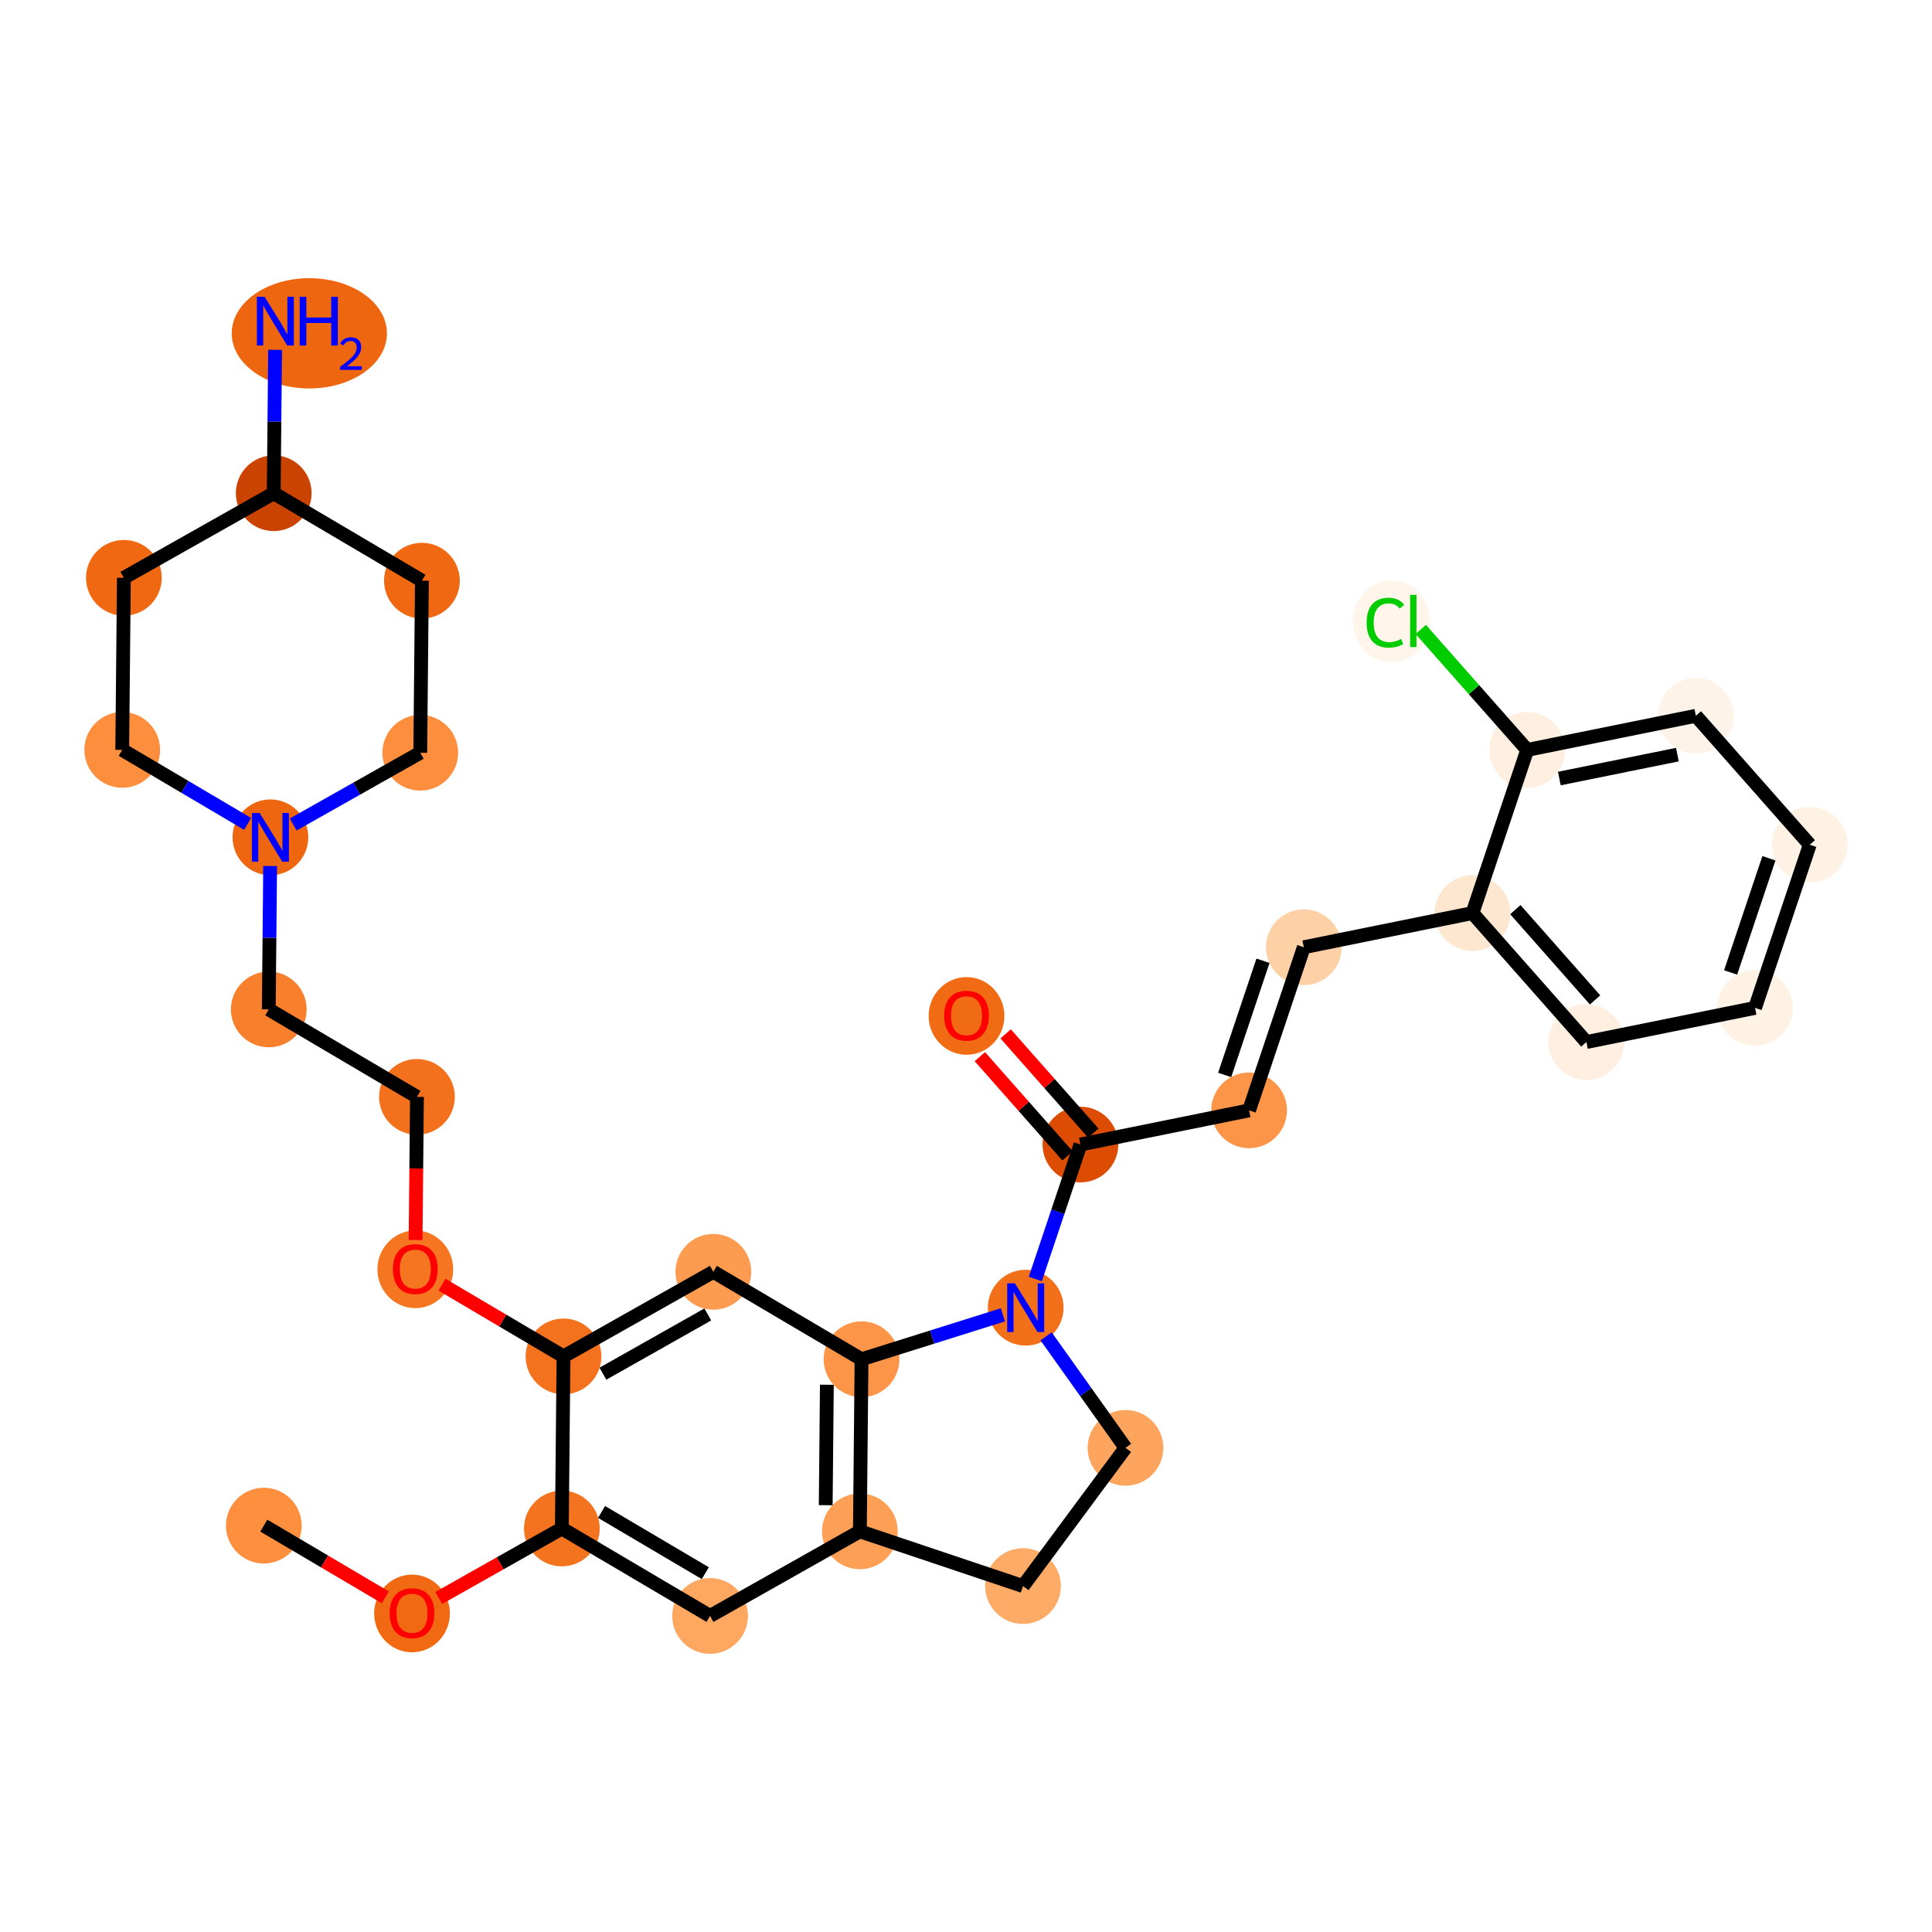 <?xml version='1.0' encoding='iso-8859-1'?>
<svg version='1.1' baseProfile='full'
              xmlns='http://www.w3.org/2000/svg'
                      xmlns:rdkit='http://www.rdkit.org/xml'
                      xmlns:xlink='http://www.w3.org/1999/xlink'
                  xml:space='preserve'
width='280px' height='280px' viewBox='0 0 280 280'>
<!-- END OF HEADER -->
<rect style='opacity:1.0;fill:#FFFFFF;stroke:none' width='280' height='280' x='0' y='0'> </rect>
<ellipse cx='38.235' cy='221.104' rx='4.988' ry='4.988'  style='fill:#FD8F3F;fill-rule:evenodd;stroke:#FD8F3F;stroke-width:1.0px;stroke-linecap:butt;stroke-linejoin:miter;stroke-opacity:1' />
<ellipse cx='59.712' cy='233.835' rx='4.988' ry='5.128'  style='fill:#F16913;fill-rule:evenodd;stroke:#F16913;stroke-width:1.0px;stroke-linecap:butt;stroke-linejoin:miter;stroke-opacity:1' />
<ellipse cx='81.428' cy='221.518' rx='4.988' ry='4.988'  style='fill:#F4731F;fill-rule:evenodd;stroke:#F4731F;stroke-width:1.0px;stroke-linecap:butt;stroke-linejoin:miter;stroke-opacity:1' />
<ellipse cx='102.905' cy='234.194' rx='4.988' ry='4.988'  style='fill:#FDA761;fill-rule:evenodd;stroke:#FDA761;stroke-width:1.0px;stroke-linecap:butt;stroke-linejoin:miter;stroke-opacity:1' />
<ellipse cx='124.62' cy='221.932' rx='4.988' ry='4.988'  style='fill:#FD9F55;fill-rule:evenodd;stroke:#FD9F55;stroke-width:1.0px;stroke-linecap:butt;stroke-linejoin:miter;stroke-opacity:1' />
<ellipse cx='124.86' cy='196.995' rx='4.988' ry='4.988'  style='fill:#FD9548;fill-rule:evenodd;stroke:#FD9548;stroke-width:1.0px;stroke-linecap:butt;stroke-linejoin:miter;stroke-opacity:1' />
<ellipse cx='103.383' cy='184.32' rx='4.988' ry='4.988'  style='fill:#FD9C51;fill-rule:evenodd;stroke:#FD9C51;stroke-width:1.0px;stroke-linecap:butt;stroke-linejoin:miter;stroke-opacity:1' />
<ellipse cx='81.667' cy='196.581' rx='4.988' ry='4.988'  style='fill:#F4721D;fill-rule:evenodd;stroke:#F4721D;stroke-width:1.0px;stroke-linecap:butt;stroke-linejoin:miter;stroke-opacity:1' />
<ellipse cx='60.19' cy='183.96' rx='4.988' ry='5.128'  style='fill:#F57521;fill-rule:evenodd;stroke:#F57521;stroke-width:1.0px;stroke-linecap:butt;stroke-linejoin:miter;stroke-opacity:1' />
<ellipse cx='60.429' cy='158.968' rx='4.988' ry='4.988'  style='fill:#F3711C;fill-rule:evenodd;stroke:#F3711C;stroke-width:1.0px;stroke-linecap:butt;stroke-linejoin:miter;stroke-opacity:1' />
<ellipse cx='38.953' cy='146.293' rx='4.988' ry='4.988'  style='fill:#F8802D;fill-rule:evenodd;stroke:#F8802D;stroke-width:1.0px;stroke-linecap:butt;stroke-linejoin:miter;stroke-opacity:1' />
<ellipse cx='39.192' cy='121.355' rx='4.988' ry='4.994'  style='fill:#EF6611;fill-rule:evenodd;stroke:#EF6611;stroke-width:1.0px;stroke-linecap:butt;stroke-linejoin:miter;stroke-opacity:1' />
<ellipse cx='60.907' cy='109.094' rx='4.988' ry='4.988'  style='fill:#FD8E3E;fill-rule:evenodd;stroke:#FD8E3E;stroke-width:1.0px;stroke-linecap:butt;stroke-linejoin:miter;stroke-opacity:1' />
<ellipse cx='61.147' cy='84.156' rx='4.988' ry='4.988'  style='fill:#F06812;fill-rule:evenodd;stroke:#F06812;stroke-width:1.0px;stroke-linecap:butt;stroke-linejoin:miter;stroke-opacity:1' />
<ellipse cx='39.67' cy='71.481' rx='4.988' ry='4.988'  style='fill:#CB4301;fill-rule:evenodd;stroke:#CB4301;stroke-width:1.0px;stroke-linecap:butt;stroke-linejoin:miter;stroke-opacity:1' />
<ellipse cx='44.831' cy='48.309' rx='10.748' ry='7.491'  style='fill:#EF6611;fill-rule:evenodd;stroke:#EF6611;stroke-width:1.0px;stroke-linecap:butt;stroke-linejoin:miter;stroke-opacity:1' />
<ellipse cx='17.954' cy='83.742' rx='4.988' ry='4.988'  style='fill:#F06812;fill-rule:evenodd;stroke:#F06812;stroke-width:1.0px;stroke-linecap:butt;stroke-linejoin:miter;stroke-opacity:1' />
<ellipse cx='17.715' cy='108.68' rx='4.988' ry='4.988'  style='fill:#FD8E3E;fill-rule:evenodd;stroke:#FD8E3E;stroke-width:1.0px;stroke-linecap:butt;stroke-linejoin:miter;stroke-opacity:1' />
<ellipse cx='148.65' cy='189.517' rx='4.988' ry='4.994'  style='fill:#F3701B;fill-rule:evenodd;stroke:#F3701B;stroke-width:1.0px;stroke-linecap:butt;stroke-linejoin:miter;stroke-opacity:1' />
<ellipse cx='156.584' cy='165.874' rx='4.988' ry='4.988'  style='fill:#DC4D03;fill-rule:evenodd;stroke:#DC4D03;stroke-width:1.0px;stroke-linecap:butt;stroke-linejoin:miter;stroke-opacity:1' />
<ellipse cx='140.075' cy='147.237' rx='4.988' ry='5.128'  style='fill:#F16A14;fill-rule:evenodd;stroke:#F16A14;stroke-width:1.0px;stroke-linecap:butt;stroke-linejoin:miter;stroke-opacity:1' />
<ellipse cx='181.026' cy='160.923' rx='4.988' ry='4.988'  style='fill:#FD9548;fill-rule:evenodd;stroke:#FD9548;stroke-width:1.0px;stroke-linecap:butt;stroke-linejoin:miter;stroke-opacity:1' />
<ellipse cx='188.959' cy='137.28' rx='4.988' ry='4.988'  style='fill:#FDD1A5;fill-rule:evenodd;stroke:#FDD1A5;stroke-width:1.0px;stroke-linecap:butt;stroke-linejoin:miter;stroke-opacity:1' />
<ellipse cx='213.401' cy='132.329' rx='4.988' ry='4.988'  style='fill:#FEE7D1;fill-rule:evenodd;stroke:#FEE7D1;stroke-width:1.0px;stroke-linecap:butt;stroke-linejoin:miter;stroke-opacity:1' />
<ellipse cx='229.91' cy='151.021' rx='4.988' ry='4.988'  style='fill:#FEEFE0;fill-rule:evenodd;stroke:#FEEFE0;stroke-width:1.0px;stroke-linecap:butt;stroke-linejoin:miter;stroke-opacity:1' />
<ellipse cx='254.352' cy='146.07' rx='4.988' ry='4.988'  style='fill:#FEF2E5;fill-rule:evenodd;stroke:#FEF2E5;stroke-width:1.0px;stroke-linecap:butt;stroke-linejoin:miter;stroke-opacity:1' />
<ellipse cx='262.285' cy='122.427' rx='4.988' ry='4.988'  style='fill:#FEF2E5;fill-rule:evenodd;stroke:#FEF2E5;stroke-width:1.0px;stroke-linecap:butt;stroke-linejoin:miter;stroke-opacity:1' />
<ellipse cx='245.776' cy='103.735' rx='4.988' ry='4.988'  style='fill:#FEF3E8;fill-rule:evenodd;stroke:#FEF3E8;stroke-width:1.0px;stroke-linecap:butt;stroke-linejoin:miter;stroke-opacity:1' />
<ellipse cx='221.334' cy='108.686' rx='4.988' ry='4.988'  style='fill:#FEEFE0;fill-rule:evenodd;stroke:#FEEFE0;stroke-width:1.0px;stroke-linecap:butt;stroke-linejoin:miter;stroke-opacity:1' />
<ellipse cx='201.674' cy='90.039' rx='5.107' ry='5.417'  style='fill:#FFF5EB;fill-rule:evenodd;stroke:#FFF5EB;stroke-width:1.0px;stroke-linecap:butt;stroke-linejoin:miter;stroke-opacity:1' />
<ellipse cx='163.115' cy='209.832' rx='4.988' ry='4.988'  style='fill:#FDA55E;fill-rule:evenodd;stroke:#FDA55E;stroke-width:1.0px;stroke-linecap:butt;stroke-linejoin:miter;stroke-opacity:1' />
<ellipse cx='148.263' cy='229.866' rx='4.988' ry='4.988'  style='fill:#FDAB67;fill-rule:evenodd;stroke:#FDAB67;stroke-width:1.0px;stroke-linecap:butt;stroke-linejoin:miter;stroke-opacity:1' />
<path class='bond-0 atom-0 atom-1' d='M 38.235,221.104 L 47.041,226.301' style='fill:none;fill-rule:evenodd;stroke:#000000;stroke-width:2.0px;stroke-linecap:butt;stroke-linejoin:miter;stroke-opacity:1' />
<path class='bond-0 atom-0 atom-1' d='M 47.041,226.301 L 55.847,231.499' style='fill:none;fill-rule:evenodd;stroke:#FF0000;stroke-width:2.0px;stroke-linecap:butt;stroke-linejoin:miter;stroke-opacity:1' />
<path class='bond-1 atom-1 atom-2' d='M 63.578,231.597 L 72.503,226.558' style='fill:none;fill-rule:evenodd;stroke:#FF0000;stroke-width:2.0px;stroke-linecap:butt;stroke-linejoin:miter;stroke-opacity:1' />
<path class='bond-1 atom-1 atom-2' d='M 72.503,226.558 L 81.428,221.518' style='fill:none;fill-rule:evenodd;stroke:#000000;stroke-width:2.0px;stroke-linecap:butt;stroke-linejoin:miter;stroke-opacity:1' />
<path class='bond-2 atom-2 atom-3' d='M 81.428,221.518 L 102.905,234.194' style='fill:none;fill-rule:evenodd;stroke:#000000;stroke-width:2.0px;stroke-linecap:butt;stroke-linejoin:miter;stroke-opacity:1' />
<path class='bond-2 atom-2 atom-3' d='M 87.185,219.124 L 102.218,227.997' style='fill:none;fill-rule:evenodd;stroke:#000000;stroke-width:2.0px;stroke-linecap:butt;stroke-linejoin:miter;stroke-opacity:1' />
<path class='bond-31 atom-7 atom-2' d='M 81.667,196.581 L 81.428,221.518' style='fill:none;fill-rule:evenodd;stroke:#000000;stroke-width:2.0px;stroke-linecap:butt;stroke-linejoin:miter;stroke-opacity:1' />
<path class='bond-3 atom-3 atom-4' d='M 102.905,234.194 L 124.62,221.932' style='fill:none;fill-rule:evenodd;stroke:#000000;stroke-width:2.0px;stroke-linecap:butt;stroke-linejoin:miter;stroke-opacity:1' />
<path class='bond-4 atom-4 atom-5' d='M 124.62,221.932 L 124.86,196.995' style='fill:none;fill-rule:evenodd;stroke:#000000;stroke-width:2.0px;stroke-linecap:butt;stroke-linejoin:miter;stroke-opacity:1' />
<path class='bond-4 atom-4 atom-5' d='M 119.669,218.144 L 119.836,200.688' style='fill:none;fill-rule:evenodd;stroke:#000000;stroke-width:2.0px;stroke-linecap:butt;stroke-linejoin:miter;stroke-opacity:1' />
<path class='bond-34 atom-31 atom-4' d='M 148.263,229.866 L 124.62,221.932' style='fill:none;fill-rule:evenodd;stroke:#000000;stroke-width:2.0px;stroke-linecap:butt;stroke-linejoin:miter;stroke-opacity:1' />
<path class='bond-5 atom-5 atom-6' d='M 124.86,196.995 L 103.383,184.32' style='fill:none;fill-rule:evenodd;stroke:#000000;stroke-width:2.0px;stroke-linecap:butt;stroke-linejoin:miter;stroke-opacity:1' />
<path class='bond-17 atom-5 atom-18' d='M 124.86,196.995 L 135.104,193.775' style='fill:none;fill-rule:evenodd;stroke:#000000;stroke-width:2.0px;stroke-linecap:butt;stroke-linejoin:miter;stroke-opacity:1' />
<path class='bond-17 atom-5 atom-18' d='M 135.104,193.775 L 145.348,190.555' style='fill:none;fill-rule:evenodd;stroke:#0000FF;stroke-width:2.0px;stroke-linecap:butt;stroke-linejoin:miter;stroke-opacity:1' />
<path class='bond-6 atom-6 atom-7' d='M 103.383,184.32 L 81.667,196.581' style='fill:none;fill-rule:evenodd;stroke:#000000;stroke-width:2.0px;stroke-linecap:butt;stroke-linejoin:miter;stroke-opacity:1' />
<path class='bond-6 atom-6 atom-7' d='M 102.578,190.502 L 87.377,199.085' style='fill:none;fill-rule:evenodd;stroke:#000000;stroke-width:2.0px;stroke-linecap:butt;stroke-linejoin:miter;stroke-opacity:1' />
<path class='bond-7 atom-7 atom-8' d='M 81.667,196.581 L 72.861,191.384' style='fill:none;fill-rule:evenodd;stroke:#000000;stroke-width:2.0px;stroke-linecap:butt;stroke-linejoin:miter;stroke-opacity:1' />
<path class='bond-7 atom-7 atom-8' d='M 72.861,191.384 L 64.056,186.187' style='fill:none;fill-rule:evenodd;stroke:#FF0000;stroke-width:2.0px;stroke-linecap:butt;stroke-linejoin:miter;stroke-opacity:1' />
<path class='bond-8 atom-8 atom-9' d='M 60.23,179.711 L 60.33,169.34' style='fill:none;fill-rule:evenodd;stroke:#FF0000;stroke-width:2.0px;stroke-linecap:butt;stroke-linejoin:miter;stroke-opacity:1' />
<path class='bond-8 atom-8 atom-9' d='M 60.33,169.34 L 60.429,158.968' style='fill:none;fill-rule:evenodd;stroke:#000000;stroke-width:2.0px;stroke-linecap:butt;stroke-linejoin:miter;stroke-opacity:1' />
<path class='bond-9 atom-9 atom-10' d='M 60.429,158.968 L 38.953,146.293' style='fill:none;fill-rule:evenodd;stroke:#000000;stroke-width:2.0px;stroke-linecap:butt;stroke-linejoin:miter;stroke-opacity:1' />
<path class='bond-10 atom-10 atom-11' d='M 38.953,146.293 L 39.052,135.901' style='fill:none;fill-rule:evenodd;stroke:#000000;stroke-width:2.0px;stroke-linecap:butt;stroke-linejoin:miter;stroke-opacity:1' />
<path class='bond-10 atom-10 atom-11' d='M 39.052,135.901 L 39.152,125.51' style='fill:none;fill-rule:evenodd;stroke:#0000FF;stroke-width:2.0px;stroke-linecap:butt;stroke-linejoin:miter;stroke-opacity:1' />
<path class='bond-11 atom-11 atom-12' d='M 42.493,119.491 L 51.7,114.292' style='fill:none;fill-rule:evenodd;stroke:#0000FF;stroke-width:2.0px;stroke-linecap:butt;stroke-linejoin:miter;stroke-opacity:1' />
<path class='bond-11 atom-11 atom-12' d='M 51.7,114.292 L 60.907,109.094' style='fill:none;fill-rule:evenodd;stroke:#000000;stroke-width:2.0px;stroke-linecap:butt;stroke-linejoin:miter;stroke-opacity:1' />
<path class='bond-32 atom-17 atom-11' d='M 17.715,108.68 L 26.802,114.043' style='fill:none;fill-rule:evenodd;stroke:#000000;stroke-width:2.0px;stroke-linecap:butt;stroke-linejoin:miter;stroke-opacity:1' />
<path class='bond-32 atom-17 atom-11' d='M 26.802,114.043 L 35.89,119.407' style='fill:none;fill-rule:evenodd;stroke:#0000FF;stroke-width:2.0px;stroke-linecap:butt;stroke-linejoin:miter;stroke-opacity:1' />
<path class='bond-12 atom-12 atom-13' d='M 60.907,109.094 L 61.147,84.156' style='fill:none;fill-rule:evenodd;stroke:#000000;stroke-width:2.0px;stroke-linecap:butt;stroke-linejoin:miter;stroke-opacity:1' />
<path class='bond-13 atom-13 atom-14' d='M 61.147,84.156 L 39.67,71.481' style='fill:none;fill-rule:evenodd;stroke:#000000;stroke-width:2.0px;stroke-linecap:butt;stroke-linejoin:miter;stroke-opacity:1' />
<path class='bond-14 atom-14 atom-15' d='M 39.67,71.481 L 39.77,61.09' style='fill:none;fill-rule:evenodd;stroke:#000000;stroke-width:2.0px;stroke-linecap:butt;stroke-linejoin:miter;stroke-opacity:1' />
<path class='bond-14 atom-14 atom-15' d='M 39.77,61.09 L 39.869,50.698' style='fill:none;fill-rule:evenodd;stroke:#0000FF;stroke-width:2.0px;stroke-linecap:butt;stroke-linejoin:miter;stroke-opacity:1' />
<path class='bond-15 atom-14 atom-16' d='M 39.67,71.481 L 17.954,83.742' style='fill:none;fill-rule:evenodd;stroke:#000000;stroke-width:2.0px;stroke-linecap:butt;stroke-linejoin:miter;stroke-opacity:1' />
<path class='bond-16 atom-16 atom-17' d='M 17.954,83.742 L 17.715,108.68' style='fill:none;fill-rule:evenodd;stroke:#000000;stroke-width:2.0px;stroke-linecap:butt;stroke-linejoin:miter;stroke-opacity:1' />
<path class='bond-18 atom-18 atom-19' d='M 150.044,185.362 L 153.314,175.618' style='fill:none;fill-rule:evenodd;stroke:#0000FF;stroke-width:2.0px;stroke-linecap:butt;stroke-linejoin:miter;stroke-opacity:1' />
<path class='bond-18 atom-18 atom-19' d='M 153.314,175.618 L 156.584,165.874' style='fill:none;fill-rule:evenodd;stroke:#000000;stroke-width:2.0px;stroke-linecap:butt;stroke-linejoin:miter;stroke-opacity:1' />
<path class='bond-29 atom-18 atom-30' d='M 151.608,193.671 L 157.361,201.752' style='fill:none;fill-rule:evenodd;stroke:#0000FF;stroke-width:2.0px;stroke-linecap:butt;stroke-linejoin:miter;stroke-opacity:1' />
<path class='bond-29 atom-18 atom-30' d='M 157.361,201.752 L 163.115,209.832' style='fill:none;fill-rule:evenodd;stroke:#000000;stroke-width:2.0px;stroke-linecap:butt;stroke-linejoin:miter;stroke-opacity:1' />
<path class='bond-19 atom-19 atom-20' d='M 158.453,164.223 L 152.099,157.029' style='fill:none;fill-rule:evenodd;stroke:#000000;stroke-width:2.0px;stroke-linecap:butt;stroke-linejoin:miter;stroke-opacity:1' />
<path class='bond-19 atom-19 atom-20' d='M 152.099,157.029 L 145.746,149.835' style='fill:none;fill-rule:evenodd;stroke:#FF0000;stroke-width:2.0px;stroke-linecap:butt;stroke-linejoin:miter;stroke-opacity:1' />
<path class='bond-19 atom-19 atom-20' d='M 154.714,167.525 L 148.361,160.331' style='fill:none;fill-rule:evenodd;stroke:#000000;stroke-width:2.0px;stroke-linecap:butt;stroke-linejoin:miter;stroke-opacity:1' />
<path class='bond-19 atom-19 atom-20' d='M 148.361,160.331 L 142.007,153.137' style='fill:none;fill-rule:evenodd;stroke:#FF0000;stroke-width:2.0px;stroke-linecap:butt;stroke-linejoin:miter;stroke-opacity:1' />
<path class='bond-20 atom-19 atom-21' d='M 156.584,165.874 L 181.026,160.923' style='fill:none;fill-rule:evenodd;stroke:#000000;stroke-width:2.0px;stroke-linecap:butt;stroke-linejoin:miter;stroke-opacity:1' />
<path class='bond-21 atom-21 atom-22' d='M 181.026,160.923 L 188.959,137.28' style='fill:none;fill-rule:evenodd;stroke:#000000;stroke-width:2.0px;stroke-linecap:butt;stroke-linejoin:miter;stroke-opacity:1' />
<path class='bond-21 atom-21 atom-22' d='M 177.487,155.79 L 183.04,139.24' style='fill:none;fill-rule:evenodd;stroke:#000000;stroke-width:2.0px;stroke-linecap:butt;stroke-linejoin:miter;stroke-opacity:1' />
<path class='bond-22 atom-22 atom-23' d='M 188.959,137.28 L 213.401,132.329' style='fill:none;fill-rule:evenodd;stroke:#000000;stroke-width:2.0px;stroke-linecap:butt;stroke-linejoin:miter;stroke-opacity:1' />
<path class='bond-23 atom-23 atom-24' d='M 213.401,132.329 L 229.91,151.021' style='fill:none;fill-rule:evenodd;stroke:#000000;stroke-width:2.0px;stroke-linecap:butt;stroke-linejoin:miter;stroke-opacity:1' />
<path class='bond-23 atom-23 atom-24' d='M 219.616,131.831 L 231.172,144.916' style='fill:none;fill-rule:evenodd;stroke:#000000;stroke-width:2.0px;stroke-linecap:butt;stroke-linejoin:miter;stroke-opacity:1' />
<path class='bond-33 atom-28 atom-23' d='M 221.334,108.686 L 213.401,132.329' style='fill:none;fill-rule:evenodd;stroke:#000000;stroke-width:2.0px;stroke-linecap:butt;stroke-linejoin:miter;stroke-opacity:1' />
<path class='bond-24 atom-24 atom-25' d='M 229.91,151.021 L 254.352,146.07' style='fill:none;fill-rule:evenodd;stroke:#000000;stroke-width:2.0px;stroke-linecap:butt;stroke-linejoin:miter;stroke-opacity:1' />
<path class='bond-25 atom-25 atom-26' d='M 254.352,146.07 L 262.285,122.427' style='fill:none;fill-rule:evenodd;stroke:#000000;stroke-width:2.0px;stroke-linecap:butt;stroke-linejoin:miter;stroke-opacity:1' />
<path class='bond-25 atom-25 atom-26' d='M 250.813,140.937 L 256.366,124.387' style='fill:none;fill-rule:evenodd;stroke:#000000;stroke-width:2.0px;stroke-linecap:butt;stroke-linejoin:miter;stroke-opacity:1' />
<path class='bond-26 atom-26 atom-27' d='M 262.285,122.427 L 245.776,103.735' style='fill:none;fill-rule:evenodd;stroke:#000000;stroke-width:2.0px;stroke-linecap:butt;stroke-linejoin:miter;stroke-opacity:1' />
<path class='bond-27 atom-27 atom-28' d='M 245.776,103.735 L 221.334,108.686' style='fill:none;fill-rule:evenodd;stroke:#000000;stroke-width:2.0px;stroke-linecap:butt;stroke-linejoin:miter;stroke-opacity:1' />
<path class='bond-27 atom-27 atom-28' d='M 243.1,109.366 L 225.991,112.832' style='fill:none;fill-rule:evenodd;stroke:#000000;stroke-width:2.0px;stroke-linecap:butt;stroke-linejoin:miter;stroke-opacity:1' />
<path class='bond-28 atom-28 atom-29' d='M 221.334,108.686 L 213.621,99.953' style='fill:none;fill-rule:evenodd;stroke:#000000;stroke-width:2.0px;stroke-linecap:butt;stroke-linejoin:miter;stroke-opacity:1' />
<path class='bond-28 atom-28 atom-29' d='M 213.621,99.953 L 205.908,91.22' style='fill:none;fill-rule:evenodd;stroke:#00CC00;stroke-width:2.0px;stroke-linecap:butt;stroke-linejoin:miter;stroke-opacity:1' />
<path class='bond-30 atom-30 atom-31' d='M 163.115,209.832 L 148.263,229.866' style='fill:none;fill-rule:evenodd;stroke:#000000;stroke-width:2.0px;stroke-linecap:butt;stroke-linejoin:miter;stroke-opacity:1' />
<path  class='atom-1' d='M 56.47 233.8
Q 56.47 232.104, 57.308 231.156
Q 58.146 230.209, 59.712 230.209
Q 61.278 230.209, 62.116 231.156
Q 62.954 232.104, 62.954 233.8
Q 62.954 235.516, 62.106 236.493
Q 61.258 237.461, 59.712 237.461
Q 58.156 237.461, 57.308 236.493
Q 56.47 235.526, 56.47 233.8
M 59.712 236.663
Q 60.789 236.663, 61.368 235.945
Q 61.957 235.216, 61.957 233.8
Q 61.957 232.413, 61.368 231.715
Q 60.789 231.007, 59.712 231.007
Q 58.635 231.007, 58.046 231.705
Q 57.468 232.403, 57.468 233.8
Q 57.468 235.226, 58.046 235.945
Q 58.635 236.663, 59.712 236.663
' fill='#FF0000'/>
<path  class='atom-8' d='M 56.948 183.925
Q 56.948 182.23, 57.786 181.282
Q 58.624 180.334, 60.19 180.334
Q 61.756 180.334, 62.594 181.282
Q 63.432 182.23, 63.432 183.925
Q 63.432 185.641, 62.584 186.619
Q 61.736 187.586, 60.19 187.586
Q 58.634 187.586, 57.786 186.619
Q 56.948 185.651, 56.948 183.925
M 60.19 186.788
Q 61.268 186.788, 61.846 186.07
Q 62.435 185.342, 62.435 183.925
Q 62.435 182.539, 61.846 181.841
Q 61.268 181.132, 60.19 181.132
Q 59.113 181.132, 58.524 181.831
Q 57.946 182.529, 57.946 183.925
Q 57.946 185.352, 58.524 186.07
Q 59.113 186.788, 60.19 186.788
' fill='#FF0000'/>
<path  class='atom-11' d='M 37.63 117.824
L 39.945 121.565
Q 40.174 121.934, 40.543 122.602
Q 40.912 123.271, 40.932 123.31
L 40.932 117.824
L 41.87 117.824
L 41.87 124.887
L 40.903 124.887
L 38.419 120.797
Q 38.129 120.318, 37.82 119.769
Q 37.521 119.221, 37.431 119.051
L 37.431 124.887
L 36.513 124.887
L 36.513 117.824
L 37.63 117.824
' fill='#0000FF'/>
<path  class='atom-15' d='M 38.348 43.012
L 40.662 46.753
Q 40.892 47.122, 41.261 47.791
Q 41.63 48.459, 41.65 48.499
L 41.65 43.012
L 42.587 43.012
L 42.587 50.075
L 41.62 50.075
L 39.136 45.985
Q 38.847 45.506, 38.537 44.958
Q 38.238 44.409, 38.148 44.239
L 38.148 50.075
L 37.231 50.075
L 37.231 43.012
L 38.348 43.012
' fill='#0000FF'/>
<path  class='atom-15' d='M 43.435 43.012
L 44.393 43.012
L 44.393 46.015
L 48.004 46.015
L 48.004 43.012
L 48.962 43.012
L 48.962 50.075
L 48.004 50.075
L 48.004 46.813
L 44.393 46.813
L 44.393 50.075
L 43.435 50.075
L 43.435 43.012
' fill='#0000FF'/>
<path  class='atom-15' d='M 49.304 49.827
Q 49.475 49.386, 49.883 49.142
Q 50.291 48.892, 50.858 48.892
Q 51.562 48.892, 51.957 49.274
Q 52.352 49.656, 52.352 50.334
Q 52.352 51.025, 51.839 51.67
Q 51.332 52.316, 50.278 53.079
L 52.431 53.079
L 52.431 53.606
L 49.291 53.606
L 49.291 53.165
Q 50.16 52.546, 50.673 52.085
Q 51.194 51.624, 51.444 51.21
Q 51.694 50.795, 51.694 50.367
Q 51.694 49.919, 51.47 49.669
Q 51.246 49.419, 50.858 49.419
Q 50.482 49.419, 50.232 49.57
Q 49.982 49.722, 49.804 50.057
L 49.304 49.827
' fill='#0000FF'/>
<path  class='atom-18' d='M 147.089 185.985
L 149.403 189.726
Q 149.633 190.095, 150.002 190.764
Q 150.371 191.432, 150.391 191.472
L 150.391 185.985
L 151.329 185.985
L 151.329 193.048
L 150.361 193.048
L 147.877 188.958
Q 147.588 188.479, 147.279 187.931
Q 146.979 187.382, 146.89 187.212
L 146.89 193.048
L 145.972 193.048
L 145.972 185.985
L 147.089 185.985
' fill='#0000FF'/>
<path  class='atom-20' d='M 136.833 147.202
Q 136.833 145.506, 137.671 144.558
Q 138.509 143.611, 140.075 143.611
Q 141.641 143.611, 142.479 144.558
Q 143.317 145.506, 143.317 147.202
Q 143.317 148.918, 142.469 149.895
Q 141.621 150.863, 140.075 150.863
Q 138.519 150.863, 137.671 149.895
Q 136.833 148.927, 136.833 147.202
M 140.075 150.065
Q 141.152 150.065, 141.731 149.346
Q 142.319 148.618, 142.319 147.202
Q 142.319 145.815, 141.731 145.117
Q 141.152 144.409, 140.075 144.409
Q 138.998 144.409, 138.409 145.107
Q 137.831 145.805, 137.831 147.202
Q 137.831 148.628, 138.409 149.346
Q 138.998 150.065, 140.075 150.065
' fill='#FF0000'/>
<path  class='atom-29' d='M 198.063 90.239
Q 198.063 88.483, 198.881 87.565
Q 199.708 86.638, 201.275 86.638
Q 202.731 86.638, 203.509 87.665
L 202.851 88.204
Q 202.282 87.456, 201.275 87.456
Q 200.207 87.456, 199.639 88.174
Q 199.08 88.882, 199.08 90.239
Q 199.08 91.635, 199.659 92.353
Q 200.247 93.072, 201.384 93.072
Q 202.162 93.072, 203.07 92.603
L 203.349 93.351
Q 202.98 93.59, 202.422 93.73
Q 201.863 93.87, 201.245 93.87
Q 199.708 93.87, 198.881 92.932
Q 198.063 91.994, 198.063 90.239
' fill='#00CC00'/>
<path  class='atom-29' d='M 204.367 86.209
L 205.285 86.209
L 205.285 93.78
L 204.367 93.78
L 204.367 86.209
' fill='#00CC00'/>
</svg>
